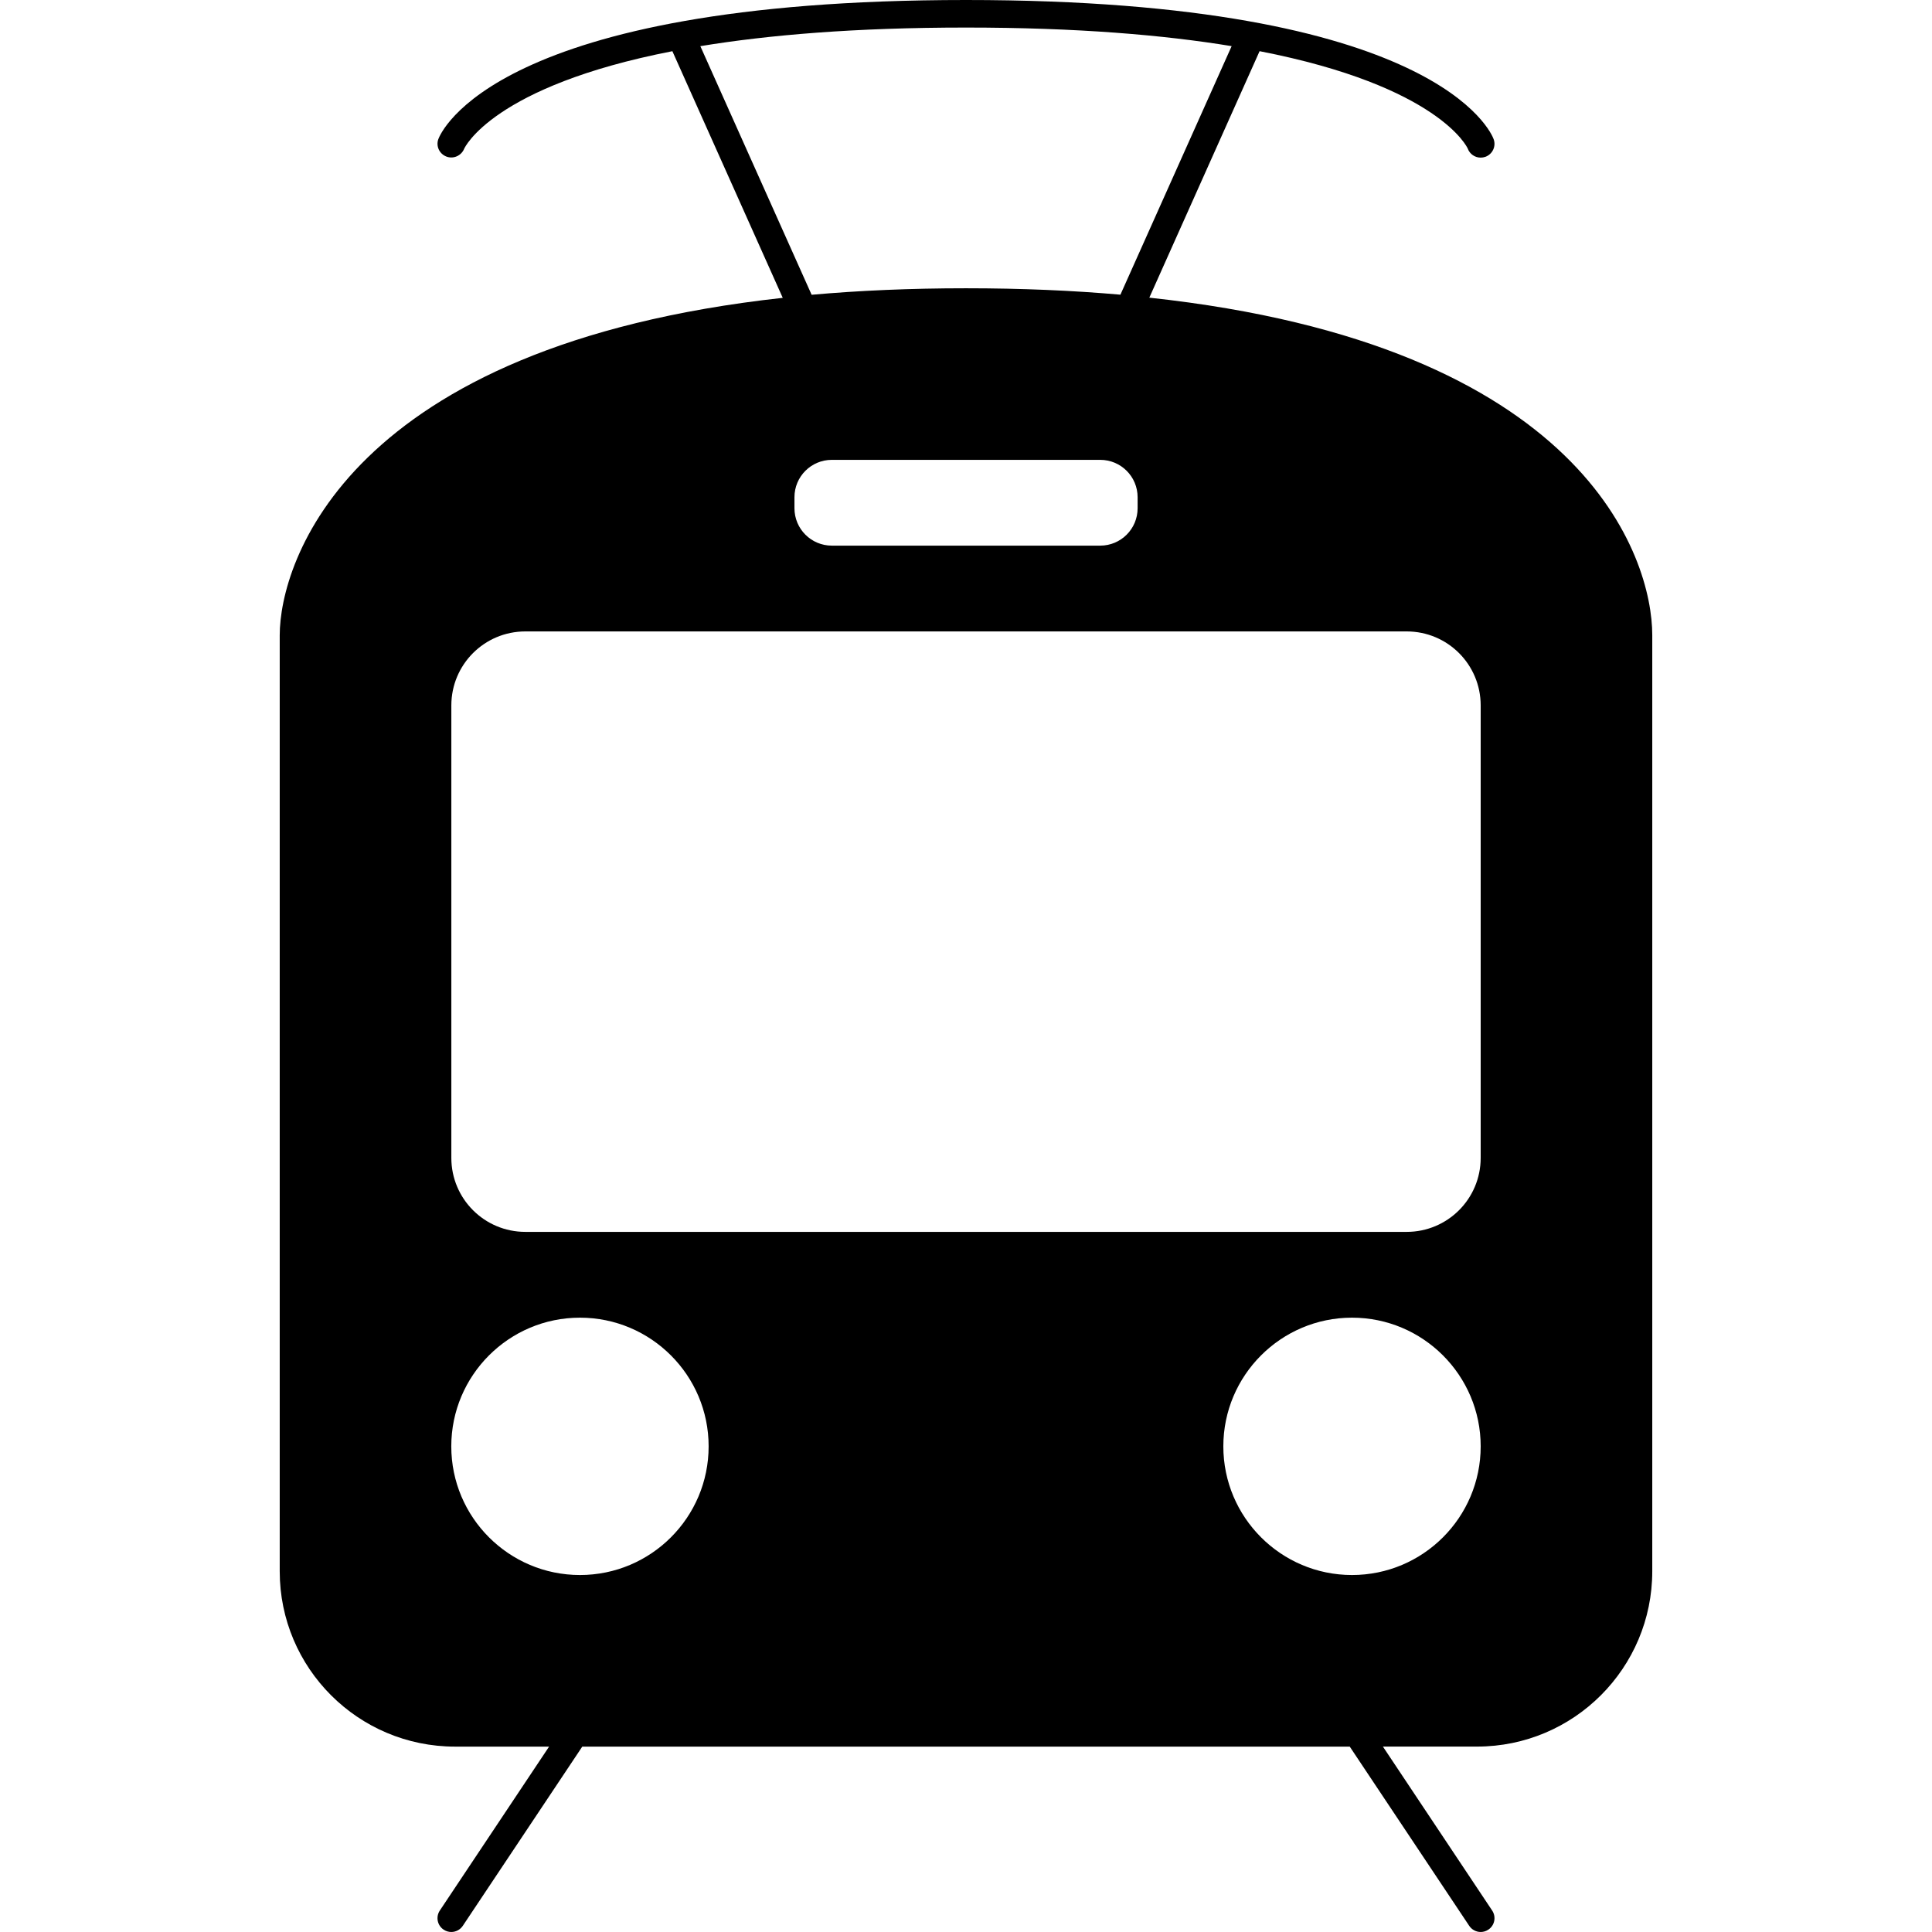 <?xml version="1.0" encoding="iso-8859-1"?>
<!-- Generator: Adobe Illustrator 16.0.0, SVG Export Plug-In . SVG Version: 6.00 Build 0)  -->
<!DOCTYPE svg PUBLIC "-//W3C//DTD SVG 1.1//EN" "http://www.w3.org/Graphics/SVG/1.1/DTD/svg11.dtd">
<svg version="1.1" id="Capa_1" xmlns="http://www.w3.org/2000/svg" xmlns:xlink="http://www.w3.org/1999/xlink" x="0px" y="0px"
	 width="105.102px" height="105.102px" viewBox="0 0 105.102 105.102" style="enable-background:new 0 0 105.102 105.102;"
	 xml:space="preserve">
<g>
	<path d="M62.524,16.193l5.998-13.409C78.3,4.688,79.831,8.043,79.845,8.08c0.11,0.305,0.397,0.495,0.705,0.495
		c0.086,0,0.172-0.015,0.256-0.044c0.39-0.142,0.591-0.571,0.449-0.96C81.145,7.261,78.226,0,52.55,0
		C26.877,0,23.958,7.261,23.845,7.571c-0.138,0.382,0.058,0.799,0.438,0.946c0.38,0.148,0.812-0.044,0.967-0.422
		c0.02-0.047,1.551-3.405,11.328-5.31l6.004,13.418c-23.699,2.604-27.365,14.413-27.365,18.353c0,4.438,0,50.926,0,50.926
		c0,5.266,4.271,9.535,9.539,9.535h5.115l-5.945,8.918c-0.229,0.346-0.137,0.811,0.209,1.039c0.127,0.086,0.271,0.127,0.416,0.127
		c0.242,0,0.479-0.117,0.625-0.334l6.5-9.75h41.751l6.5,9.75c0.146,0.217,0.383,0.334,0.625,0.334c0.144,0,0.287-0.041,0.414-0.127
		c0.347-0.229,0.438-0.693,0.209-1.039l-5.944-8.92h5.118c5.267,0,9.535-4.271,9.535-9.539c0,0,0-46.194,0-50.927
		C89.884,30.349,86.218,18.747,62.524,16.193z M45.254,25.016h14.598c1.125,0,2.035,0.91,2.035,2.035v0.597
		c0,1.125-0.91,2.035-2.035,2.035H45.254c-1.125,0-2.035-0.91-2.035-2.035v-0.597C43.218,25.926,44.129,25.016,45.254,25.016z
		 M38.099,2.511c3.688-0.607,8.41-1.012,14.451-1.012S63.315,1.904,67.002,2.51l-6.051,13.521c-2.57-0.226-5.363-0.349-8.4-0.349
		c-3.035,0-5.828,0.125-8.398,0.354L38.099,2.511z M31.55,85.682c-3.863,0-7-3.136-7-7c0-3.861,3.137-7,7-7c3.864,0,7,3.139,7,7
		C38.55,82.547,35.416,85.682,31.55,85.682z M73.55,85.682c-3.862,0-7-3.136-7-7c0-3.861,3.138-7,7-7s7,3.139,7,7
		C80.55,82.547,77.415,85.682,73.55,85.682z M80.55,62.99c0,2.227-1.801,4.025-4.026,4.025H28.579c-2.226,0-4.026-1.802-4.026-4.025
		V38.377c0-2.227,1.801-4.027,4.026-4.027h47.945c2.229,0,4.026,1.801,4.026,4.027V62.99L80.55,62.99z"/>
</g>
<g>
</g>
<g>
</g>
<g>
</g>
<g>
</g>
<g>
</g>
<g>
</g>
<g>
</g>
<g>
</g>
<g>
</g>
<g>
</g>
<g>
</g>
<g>
</g>
<g>
</g>
<g>
</g>
<g>
</g>
</svg>
